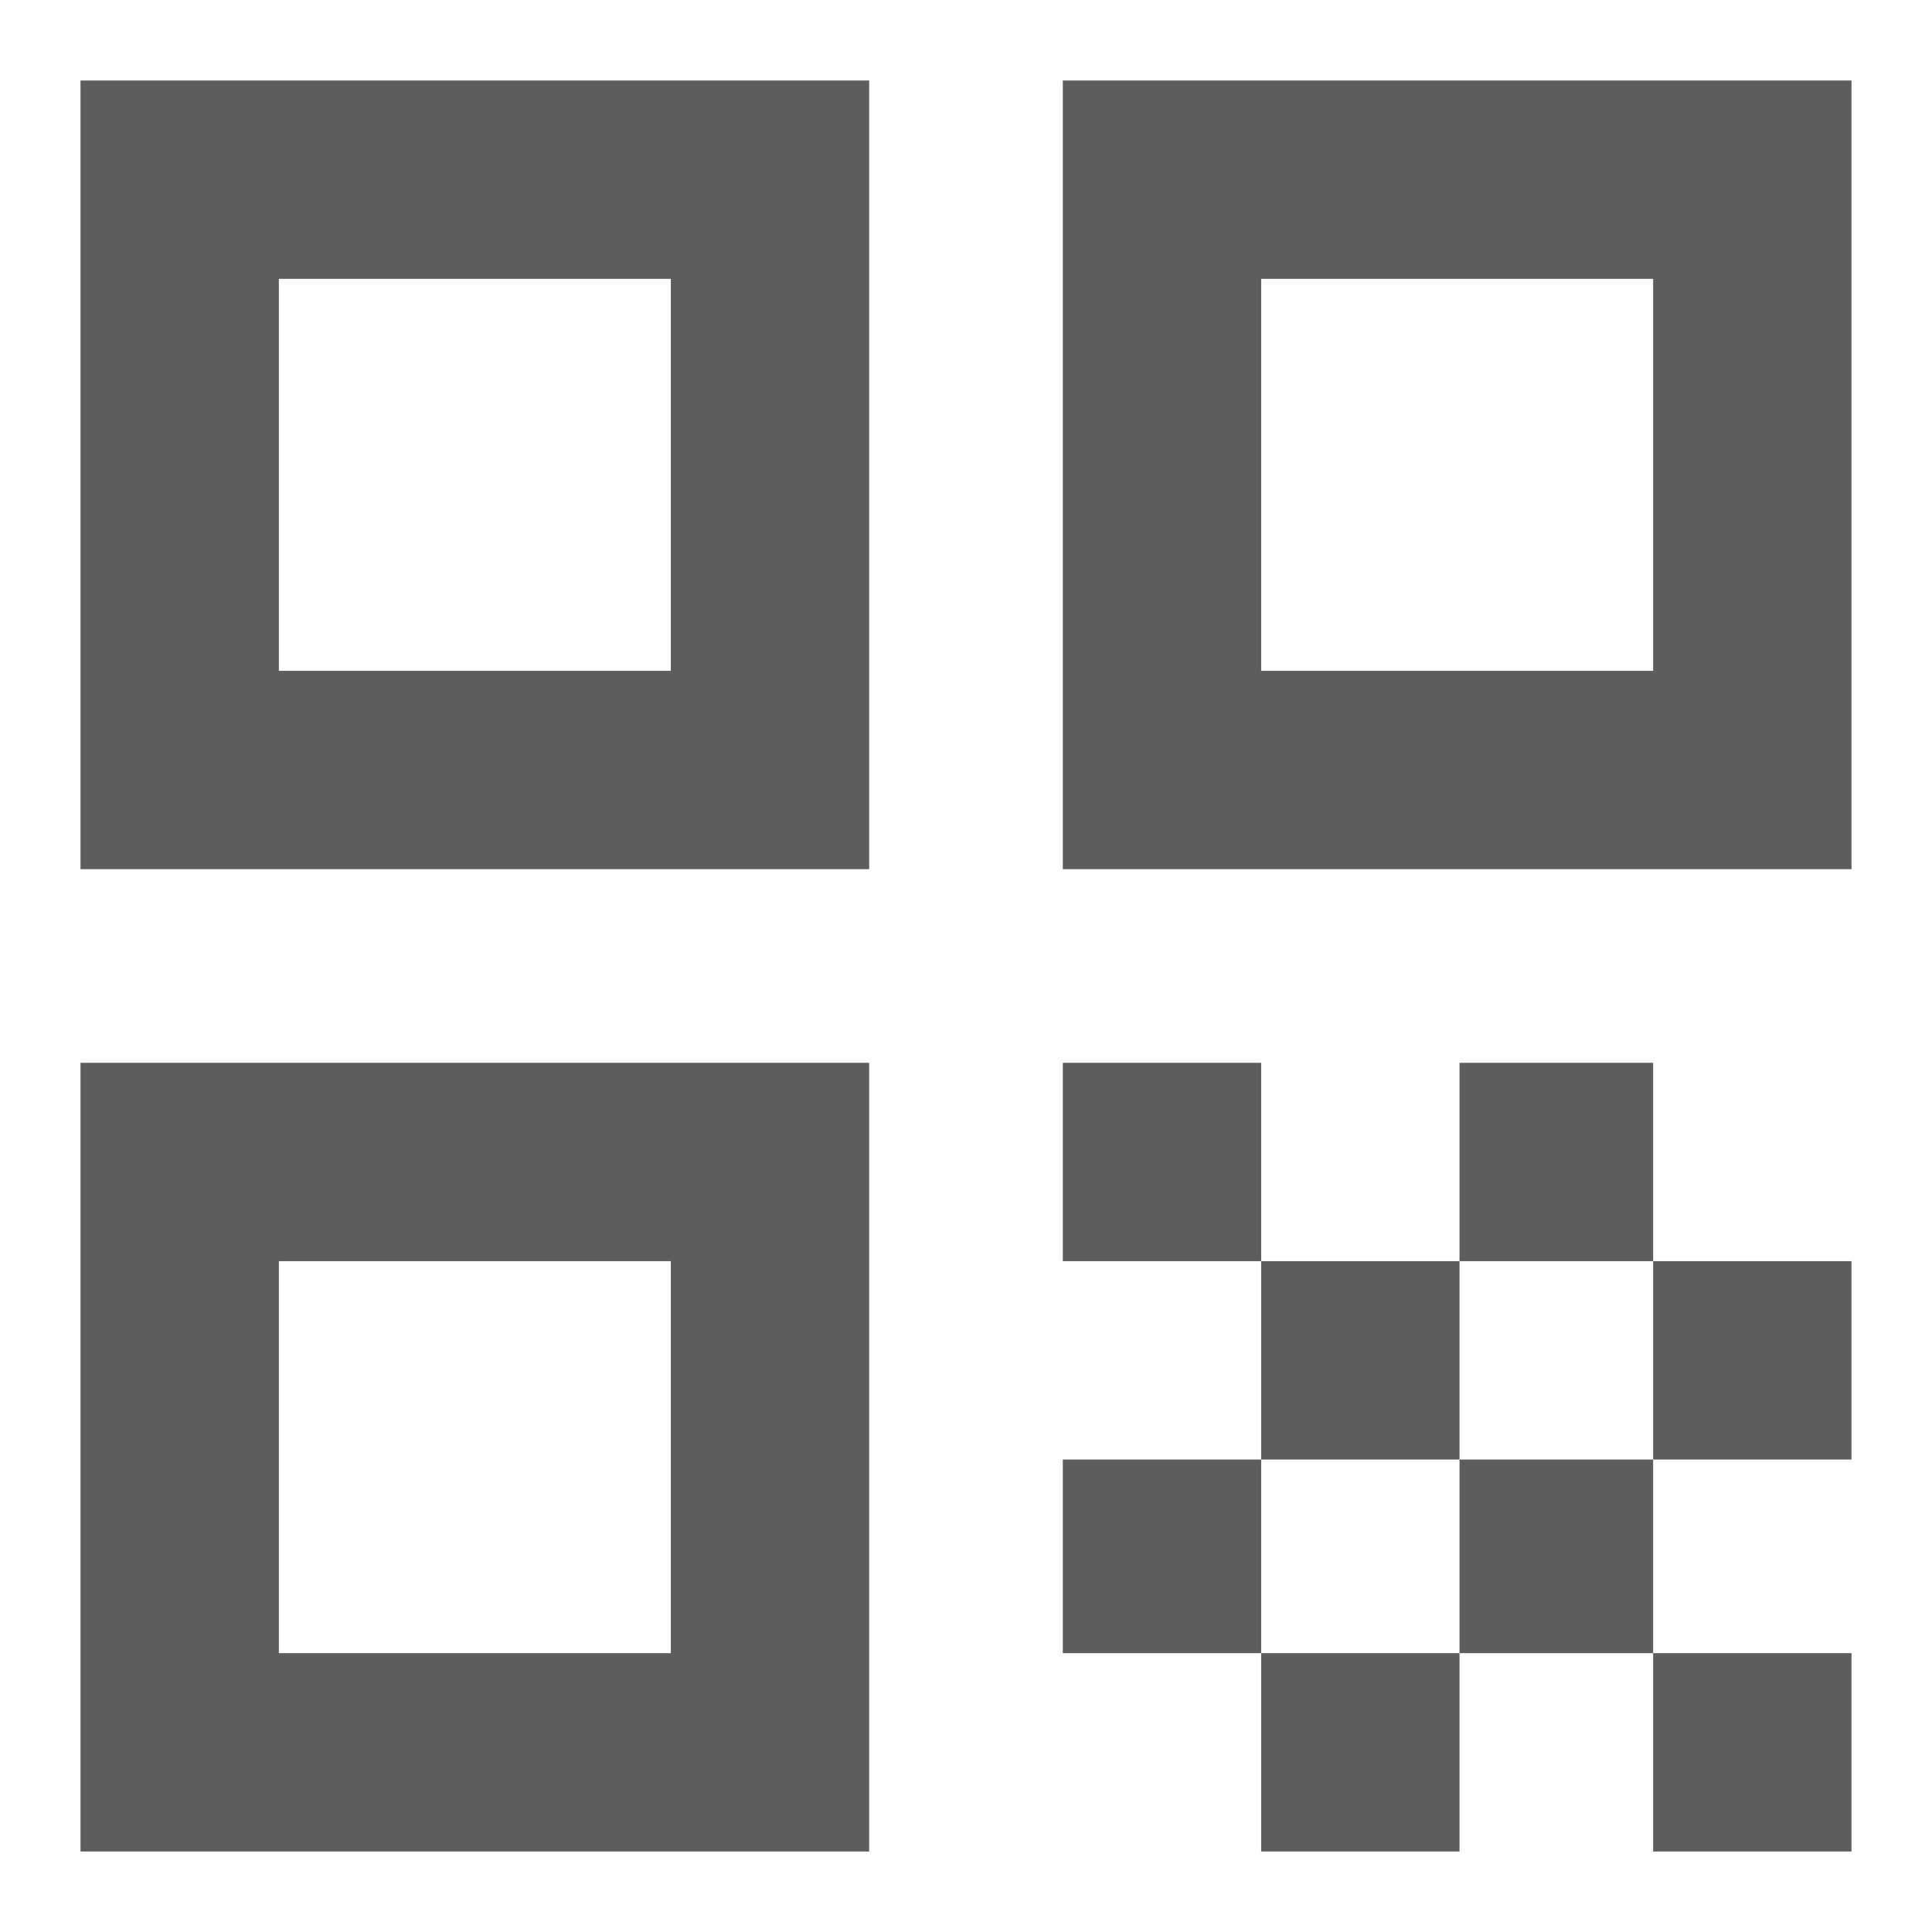<svg width="18" height="18" viewBox="0 0 18 18" fill="none" xmlns="http://www.w3.org/2000/svg">
<path d="M0.75 8.098H8.098V0.75H0.75V8.098ZM2.598 2.598H6.25V6.25H2.598V2.598ZM0.75 17.25H8.098V9.902H0.75V17.25ZM2.598 11.75H6.25V15.402H2.598V11.75ZM9.902 0.75V8.098H17.25V0.75H9.902ZM15.402 6.25H11.75V2.598H15.402V6.25ZM15.402 15.402H17.25V17.25H15.402V15.402ZM9.902 9.902H11.75V11.75H9.902V9.902ZM11.75 11.75H13.598V13.598H11.75V11.75ZM9.902 13.598H11.75V15.402H9.902V13.598ZM11.75 15.402H13.598V17.25H11.75V15.402ZM13.598 13.598H15.402V15.402H13.598V13.598ZM13.598 9.902H15.402V11.75H13.598V9.902ZM15.402 11.75H17.25V13.598H15.402V11.75Z" fill="#5D5D5B"/>
</svg>
